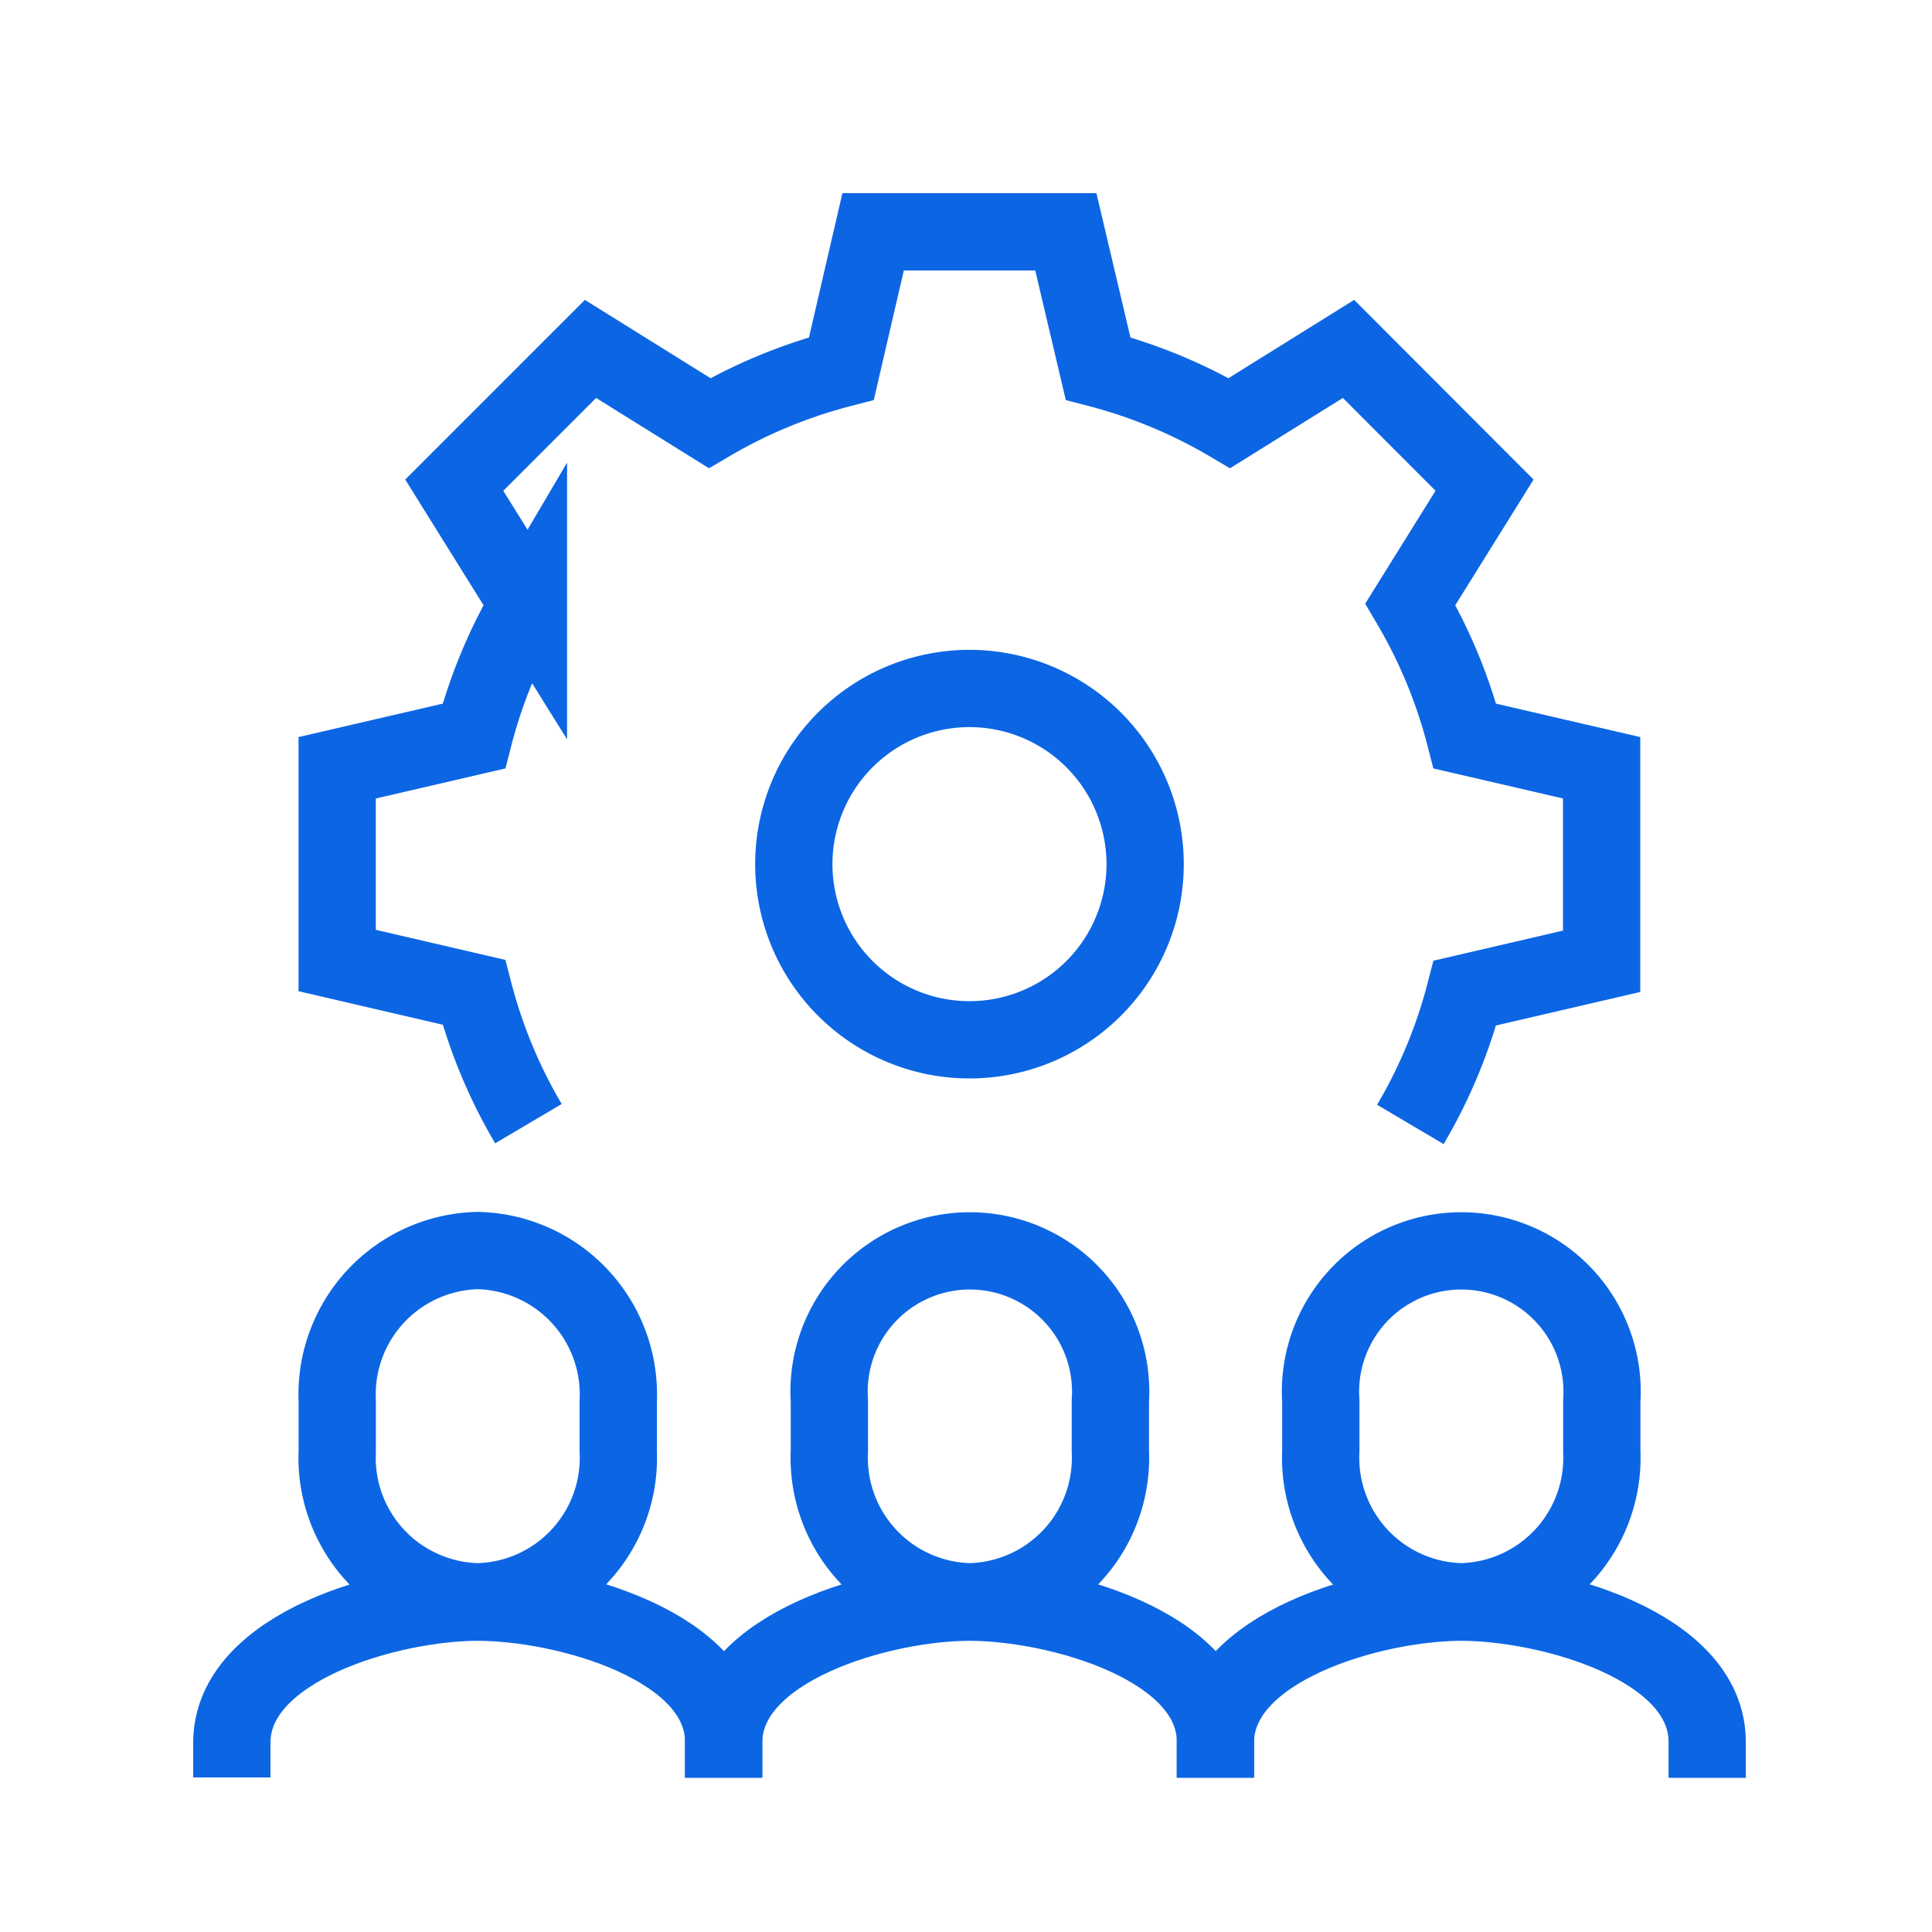 <svg xmlns="http://www.w3.org/2000/svg" width="25" height="25" viewBox="0 0 25 25">
  <g id="Group_44951" data-name="Group 44951" transform="translate(71 -503)">
    <rect id="Rectangle_63938" data-name="Rectangle 63938" width="25" height="25" transform="translate(-71 503)" fill="none"/>
    <g id="Group_44940" data-name="Group 44940" transform="translate(-68.75 505.25)">
      <g id="Group_44579" data-name="Group 44579">
        <path id="Path_89205" data-name="Path 89205" d="M10.3,18.477a1.863,1.863,0,0,1-1.818-1.948v-.65a1.822,1.822,0,1,1,3.636,0v.65A1.863,1.863,0,0,1,10.3,18.477Z" fill="none" stroke="#0c66e4" strokeLinecap="round" stroke-miterlimit="10" strokeWidth="1.5"/>
        <path id="Path_89206" data-name="Path 89206" d="M7.114,20.75V20.3c0-1.245,2.05-1.818,3.182-1.818s3.182.562,3.182,1.808v.465" fill="none" stroke="#0c66e4" strokeLinecap="round" stroke-miterlimit="10" strokeWidth="1.5"/>
        <path id="Path_89207" data-name="Path 89207" d="M3.932,18.477a1.863,1.863,0,0,1-1.818-1.948v-.65a1.862,1.862,0,0,1,1.818-1.947A1.862,1.862,0,0,1,5.75,15.879v.65A1.863,1.863,0,0,1,3.932,18.477Z" fill="none" stroke="#0c66e4" strokeLinecap="round" stroke-miterlimit="10" strokeWidth="1.5"/>
        <path id="Path_89208" data-name="Path 89208" d="M.75,20.75V20.3c0-1.245,2.05-1.818,3.182-1.818s3.182.562,3.182,1.808v.465" fill="none" stroke="#0c66e4" strokeLinecap="round" stroke-miterlimit="10" strokeWidth="1.5"/>
        <path id="Path_89209" data-name="Path 89209" d="M16.659,18.477a1.863,1.863,0,0,1-1.818-1.948v-.65a1.822,1.822,0,1,1,3.636,0v.65A1.863,1.863,0,0,1,16.659,18.477Z" fill="none" stroke="#0c66e4" strokeLinecap="round" stroke-miterlimit="10" strokeWidth="1.5"/>
        <path id="Path_89210" data-name="Path 89210" d="M13.477,20.75V20.3c0-1.245,2.05-1.818,3.182-1.818s3.182.562,3.182,1.808v.465" fill="none" stroke="#0c66e4" strokeLinecap="round" stroke-miterlimit="10" strokeWidth="1.5"/>
        <path id="Path_89211" data-name="Path 89211" d="M16,12.3a6.6,6.6,0,0,0,.706-1.7l1.769-.411V7.685l-1.769-.41A6.6,6.6,0,0,0,16,5.569l.96-1.541L15.2,2.265l-1.541.96a6.633,6.633,0,0,0-1.7-.706L11.542.75H9.048l-.41,1.769a6.64,6.64,0,0,0-1.706.706l-1.541-.96L3.628,4.028l.96,1.541a6.6,6.6,0,0,0-.706,1.706l-1.769.41v2.494l1.769.411a6.6,6.6,0,0,0,.706,1.7" fill="none" stroke="#0c66e4" strokeLinecap="round" strokeLinejoin="round" strokeWidth="1.5"/>
        <path id="Path_89212" data-name="Path 89212" d="M12.568,8.932A2.273,2.273,0,1,1,10.3,6.659,2.273,2.273,0,0,1,12.568,8.932Z" fill="none" stroke="#0c66e4" strokeLinecap="round" strokeLinejoin="round" strokeWidth="1.5"/>
      </g>
    </g>
  </g>
</svg>
